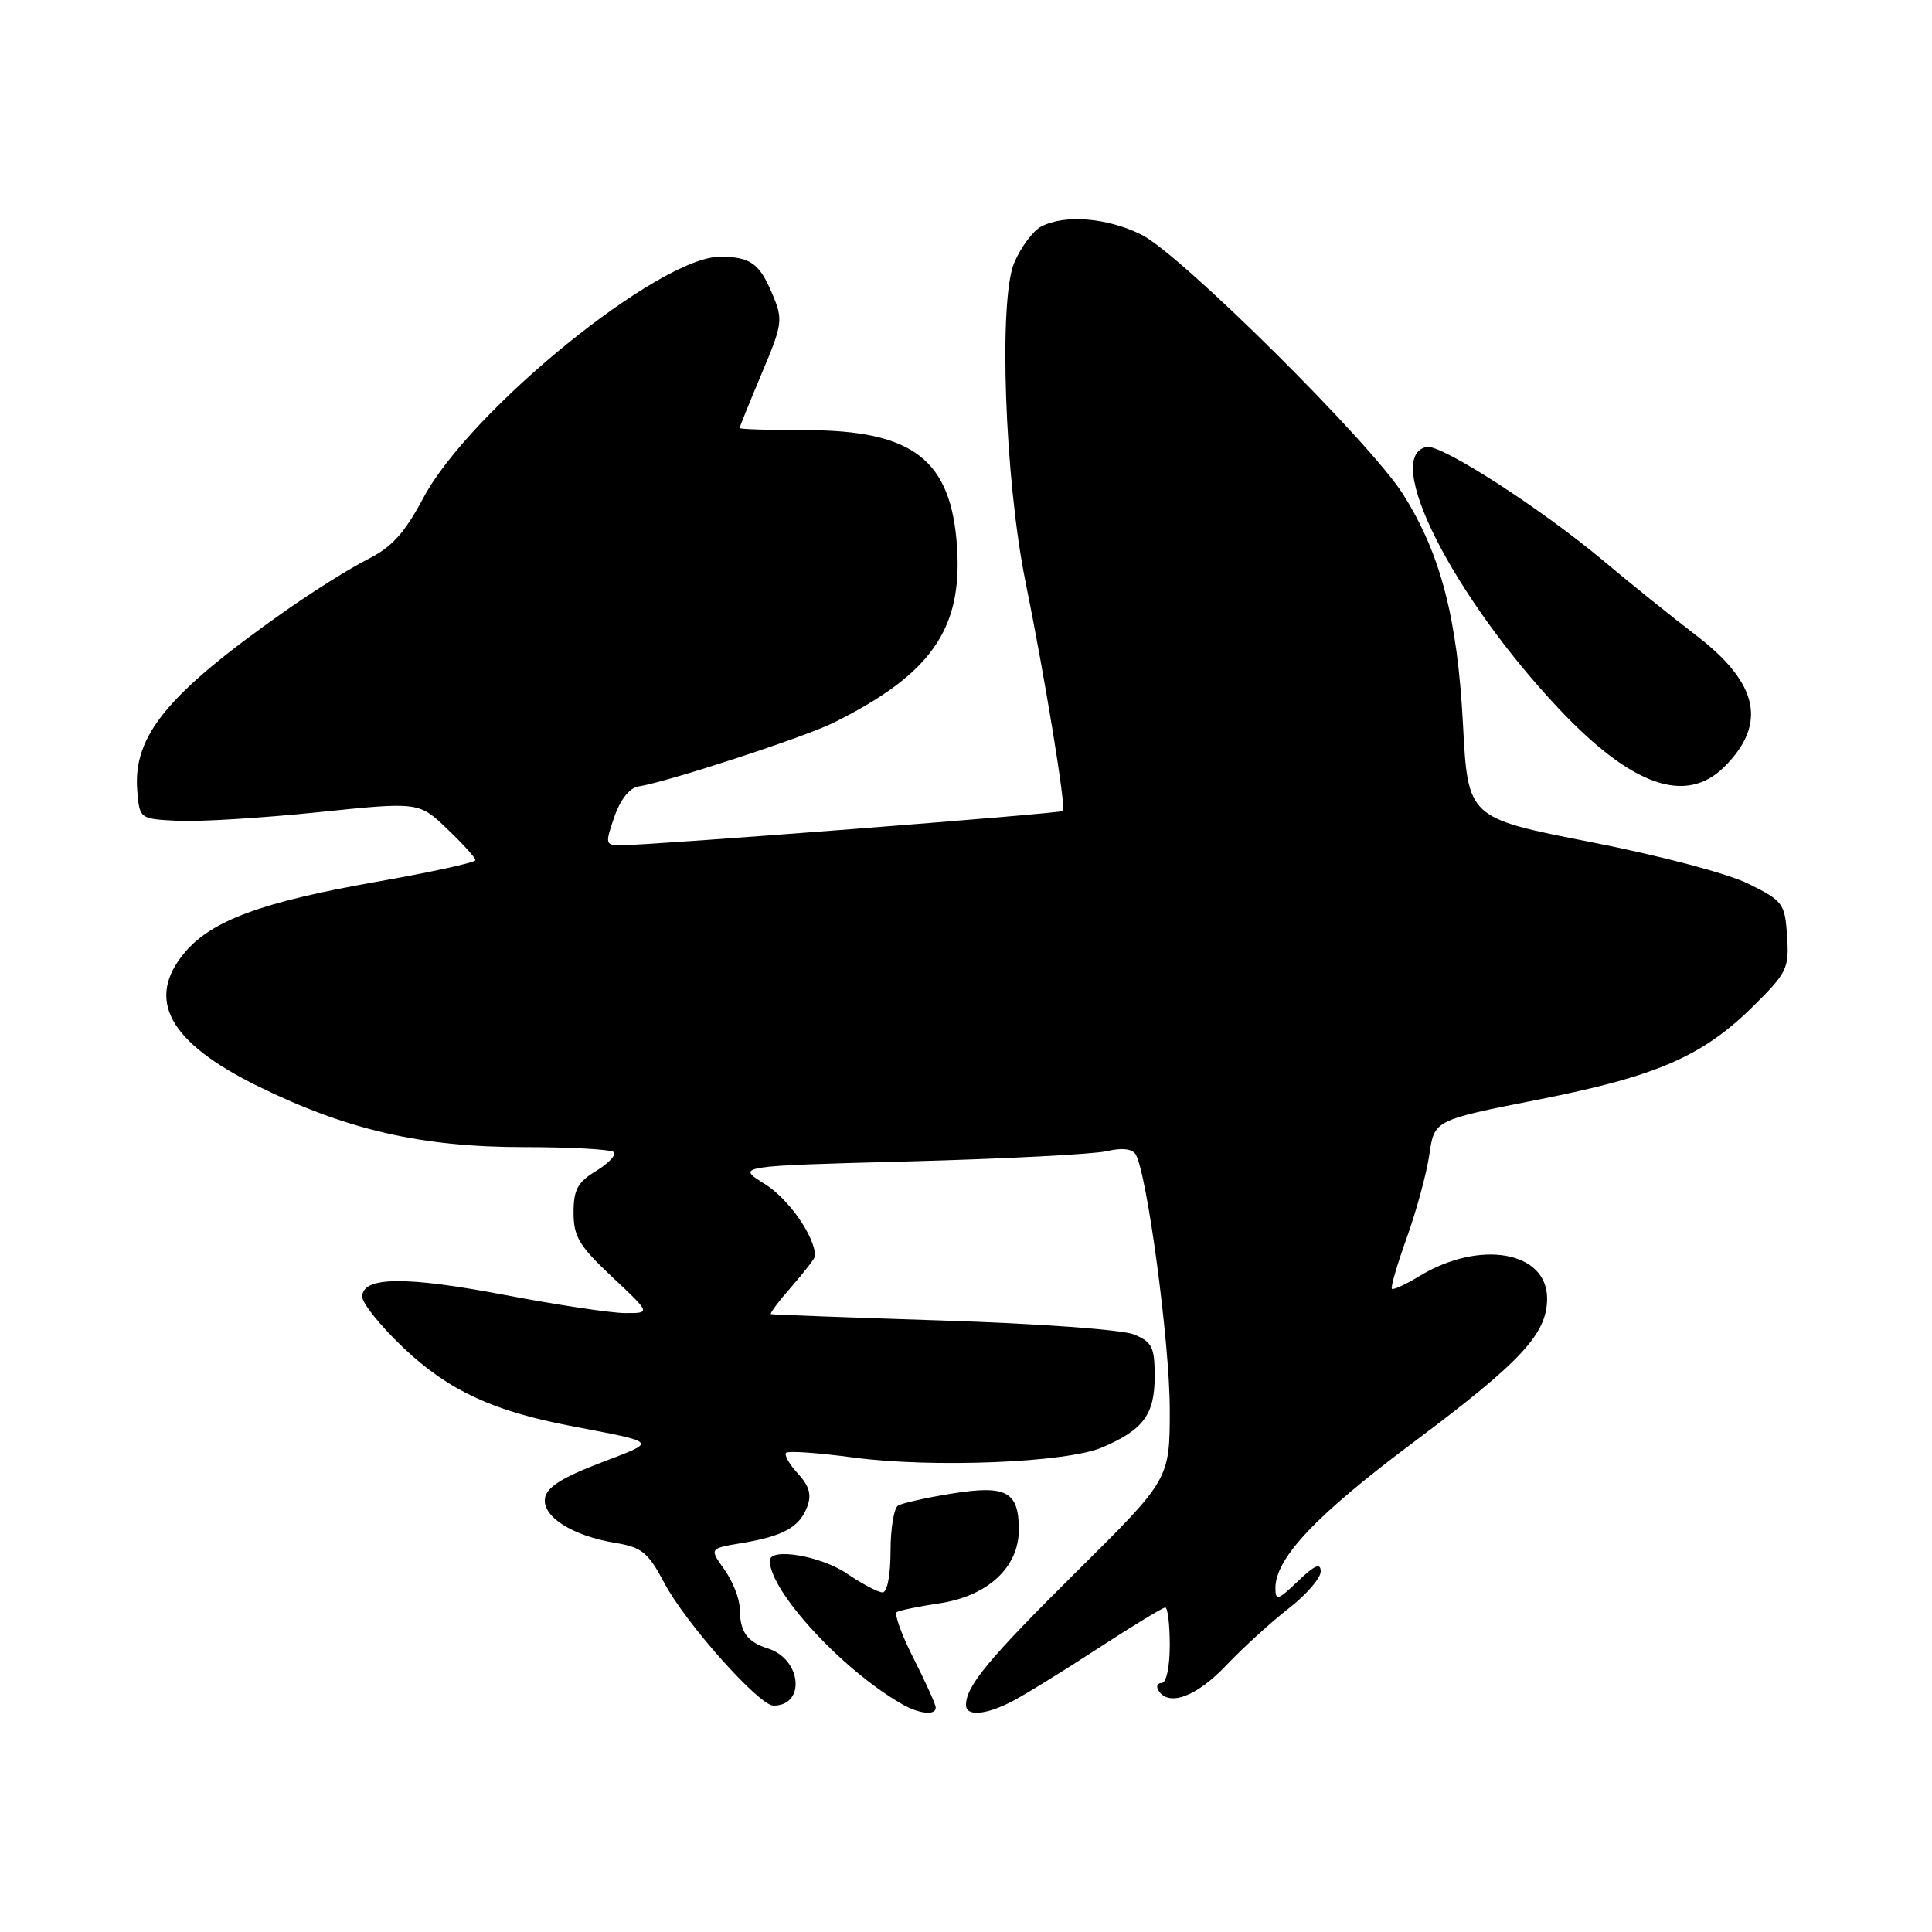 <?xml version="1.0" encoding="UTF-8" standalone="no"?>
<!DOCTYPE svg PUBLIC "-//W3C//DTD SVG 1.1//EN" "http://www.w3.org/Graphics/SVG/1.1/DTD/svg11.dtd" >
<svg xmlns="http://www.w3.org/2000/svg" xmlns:xlink="http://www.w3.org/1999/xlink" version="1.1" viewBox="0 0 256 256">
 <g >
 <path fill="currentColor"
d=" M 123.99 226.25 C 123.98 225.84 122.66 222.92 121.06 219.76 C 119.46 216.61 118.46 213.84 118.83 213.61 C 119.20 213.38 121.74 212.86 124.47 212.45 C 130.88 211.49 135.00 207.68 135.00 202.70 C 135.00 197.62 133.36 196.74 126.09 197.91 C 122.73 198.45 119.54 199.17 118.99 199.50 C 118.45 199.84 118.00 202.57 118.00 205.56 C 118.00 208.70 117.56 211.00 116.95 211.00 C 116.37 211.00 114.24 209.88 112.21 208.50 C 108.76 206.15 102.00 205.02 102.00 206.79 C 102.00 210.84 111.61 221.28 119.50 225.79 C 121.81 227.12 124.01 227.34 123.99 226.25 Z  M 134.07 225.46 C 135.71 224.62 140.82 221.47 145.43 218.46 C 150.04 215.46 154.08 213.00 154.40 213.00 C 154.73 213.00 155.00 215.25 155.00 218.00 C 155.00 220.85 154.55 223.00 153.94 223.00 C 153.36 223.00 153.16 223.45 153.50 224.00 C 154.85 226.18 158.53 224.82 162.43 220.72 C 164.67 218.36 168.41 214.95 170.75 213.13 C 173.09 211.32 175.00 209.11 175.00 208.23 C 175.00 207.04 174.22 207.37 172.00 209.50 C 169.34 212.05 169.00 212.15 169.00 210.42 C 169.00 206.45 174.43 200.72 187.30 191.10 C 201.57 180.43 205.00 176.74 205.00 172.06 C 205.00 165.80 196.09 164.23 188.10 169.08 C 186.27 170.20 184.62 170.95 184.43 170.77 C 184.25 170.58 185.14 167.52 186.42 163.96 C 187.69 160.41 189.04 155.46 189.40 152.96 C 190.06 148.42 190.06 148.42 203.74 145.72 C 219.49 142.62 225.58 139.98 232.30 133.34 C 236.79 128.90 237.08 128.32 236.80 124.05 C 236.51 119.71 236.28 119.39 231.69 117.11 C 228.91 115.74 220.02 113.39 210.69 111.56 C 194.50 108.39 194.50 108.39 193.85 95.95 C 193.11 81.90 190.90 73.40 185.92 65.50 C 181.65 58.70 156.51 33.75 151.29 31.12 C 146.75 28.84 141.04 28.37 137.93 30.04 C 136.87 30.61 135.28 32.74 134.40 34.79 C 132.29 39.66 133.13 63.49 135.88 77.07 C 138.46 89.78 141.28 107.06 140.85 107.46 C 140.49 107.80 86.20 112.01 82.30 112.00 C 80.20 112.00 80.16 111.84 81.40 108.25 C 82.20 105.93 83.43 104.39 84.60 104.21 C 88.46 103.61 106.63 97.67 110.50 95.74 C 123.33 89.35 127.51 83.40 126.82 72.58 C 126.08 60.92 121.03 57.00 106.75 57.00 C 101.94 57.00 98.00 56.87 98.00 56.72 C 98.00 56.57 99.32 53.32 100.92 49.51 C 103.69 42.96 103.77 42.38 102.39 39.07 C 100.63 34.88 99.47 34.04 95.44 34.02 C 87.39 33.97 62.28 54.37 56.09 65.98 C 53.60 70.65 51.92 72.51 48.68 74.13 C 46.38 75.29 41.58 78.30 38.00 80.81 C 22.19 91.91 17.59 97.48 18.19 104.78 C 18.50 108.50 18.50 108.50 23.50 108.76 C 26.25 108.91 34.58 108.40 42.00 107.64 C 55.50 106.24 55.50 106.24 59.25 109.83 C 61.31 111.79 63.00 113.66 63.00 113.97 C 63.00 114.29 57.04 115.59 49.75 116.87 C 34.68 119.53 28.04 121.98 24.48 126.21 C 19.25 132.43 22.37 138.12 34.19 143.93 C 46.03 149.75 55.88 152.00 69.49 152.00 C 75.64 152.00 80.97 152.30 81.33 152.66 C 81.69 153.03 80.64 154.15 79.00 155.15 C 76.53 156.65 76.00 157.63 76.00 160.68 C 76.00 163.86 76.74 165.09 81.11 169.20 C 86.23 174.00 86.23 174.00 82.86 173.99 C 81.01 173.99 73.88 172.92 67.00 171.61 C 53.70 169.07 48.00 169.14 48.00 171.83 C 48.00 172.71 50.49 175.78 53.52 178.65 C 59.42 184.22 65.26 186.95 75.50 188.92 C 87.44 191.22 87.18 190.91 79.50 193.86 C 74.41 195.81 72.42 197.09 72.21 198.53 C 71.86 200.98 75.84 203.50 81.53 204.44 C 85.05 205.02 85.87 205.69 88.03 209.76 C 90.84 215.07 100.57 226.00 102.49 226.00 C 106.80 226.00 106.20 219.82 101.75 218.43 C 98.99 217.57 98.04 216.22 98.02 213.15 C 98.01 211.86 97.10 209.54 96.00 207.99 C 93.99 205.18 93.99 205.18 98.25 204.47 C 103.76 203.56 105.92 202.37 106.95 199.68 C 107.57 198.06 107.25 196.92 105.72 195.25 C 104.59 194.02 103.89 192.78 104.16 192.50 C 104.44 192.23 108.42 192.50 113.01 193.12 C 123.51 194.53 141.31 193.82 146.04 191.79 C 151.50 189.46 153.00 187.43 153.00 182.40 C 153.00 178.49 152.67 177.82 150.25 176.82 C 148.71 176.19 137.61 175.38 125.00 174.98 C 112.62 174.58 102.34 174.20 102.15 174.13 C 101.95 174.06 103.19 172.41 104.90 170.47 C 106.60 168.52 108.00 166.71 108.00 166.43 C 108.00 163.87 104.51 158.86 101.36 156.90 C 97.50 154.50 97.50 154.50 120.50 153.89 C 133.15 153.55 144.91 152.94 146.63 152.54 C 148.65 152.06 150.01 152.21 150.47 152.95 C 151.98 155.39 155.00 177.94 155.00 186.75 C 155.00 196.01 155.00 196.01 142.65 208.25 C 131.00 219.80 128.00 223.42 128.00 225.93 C 128.00 227.45 130.61 227.25 134.07 225.46 Z  M 228.50 101.59 C 234.17 95.92 233.03 90.55 224.80 84.23 C 221.41 81.63 215.89 77.19 212.54 74.37 C 204.29 67.44 190.99 58.86 189.06 59.22 C 183.07 60.36 192.45 78.96 206.59 93.95 C 216.25 104.18 223.41 106.68 228.50 101.59 Z "/>
</g>
</svg>